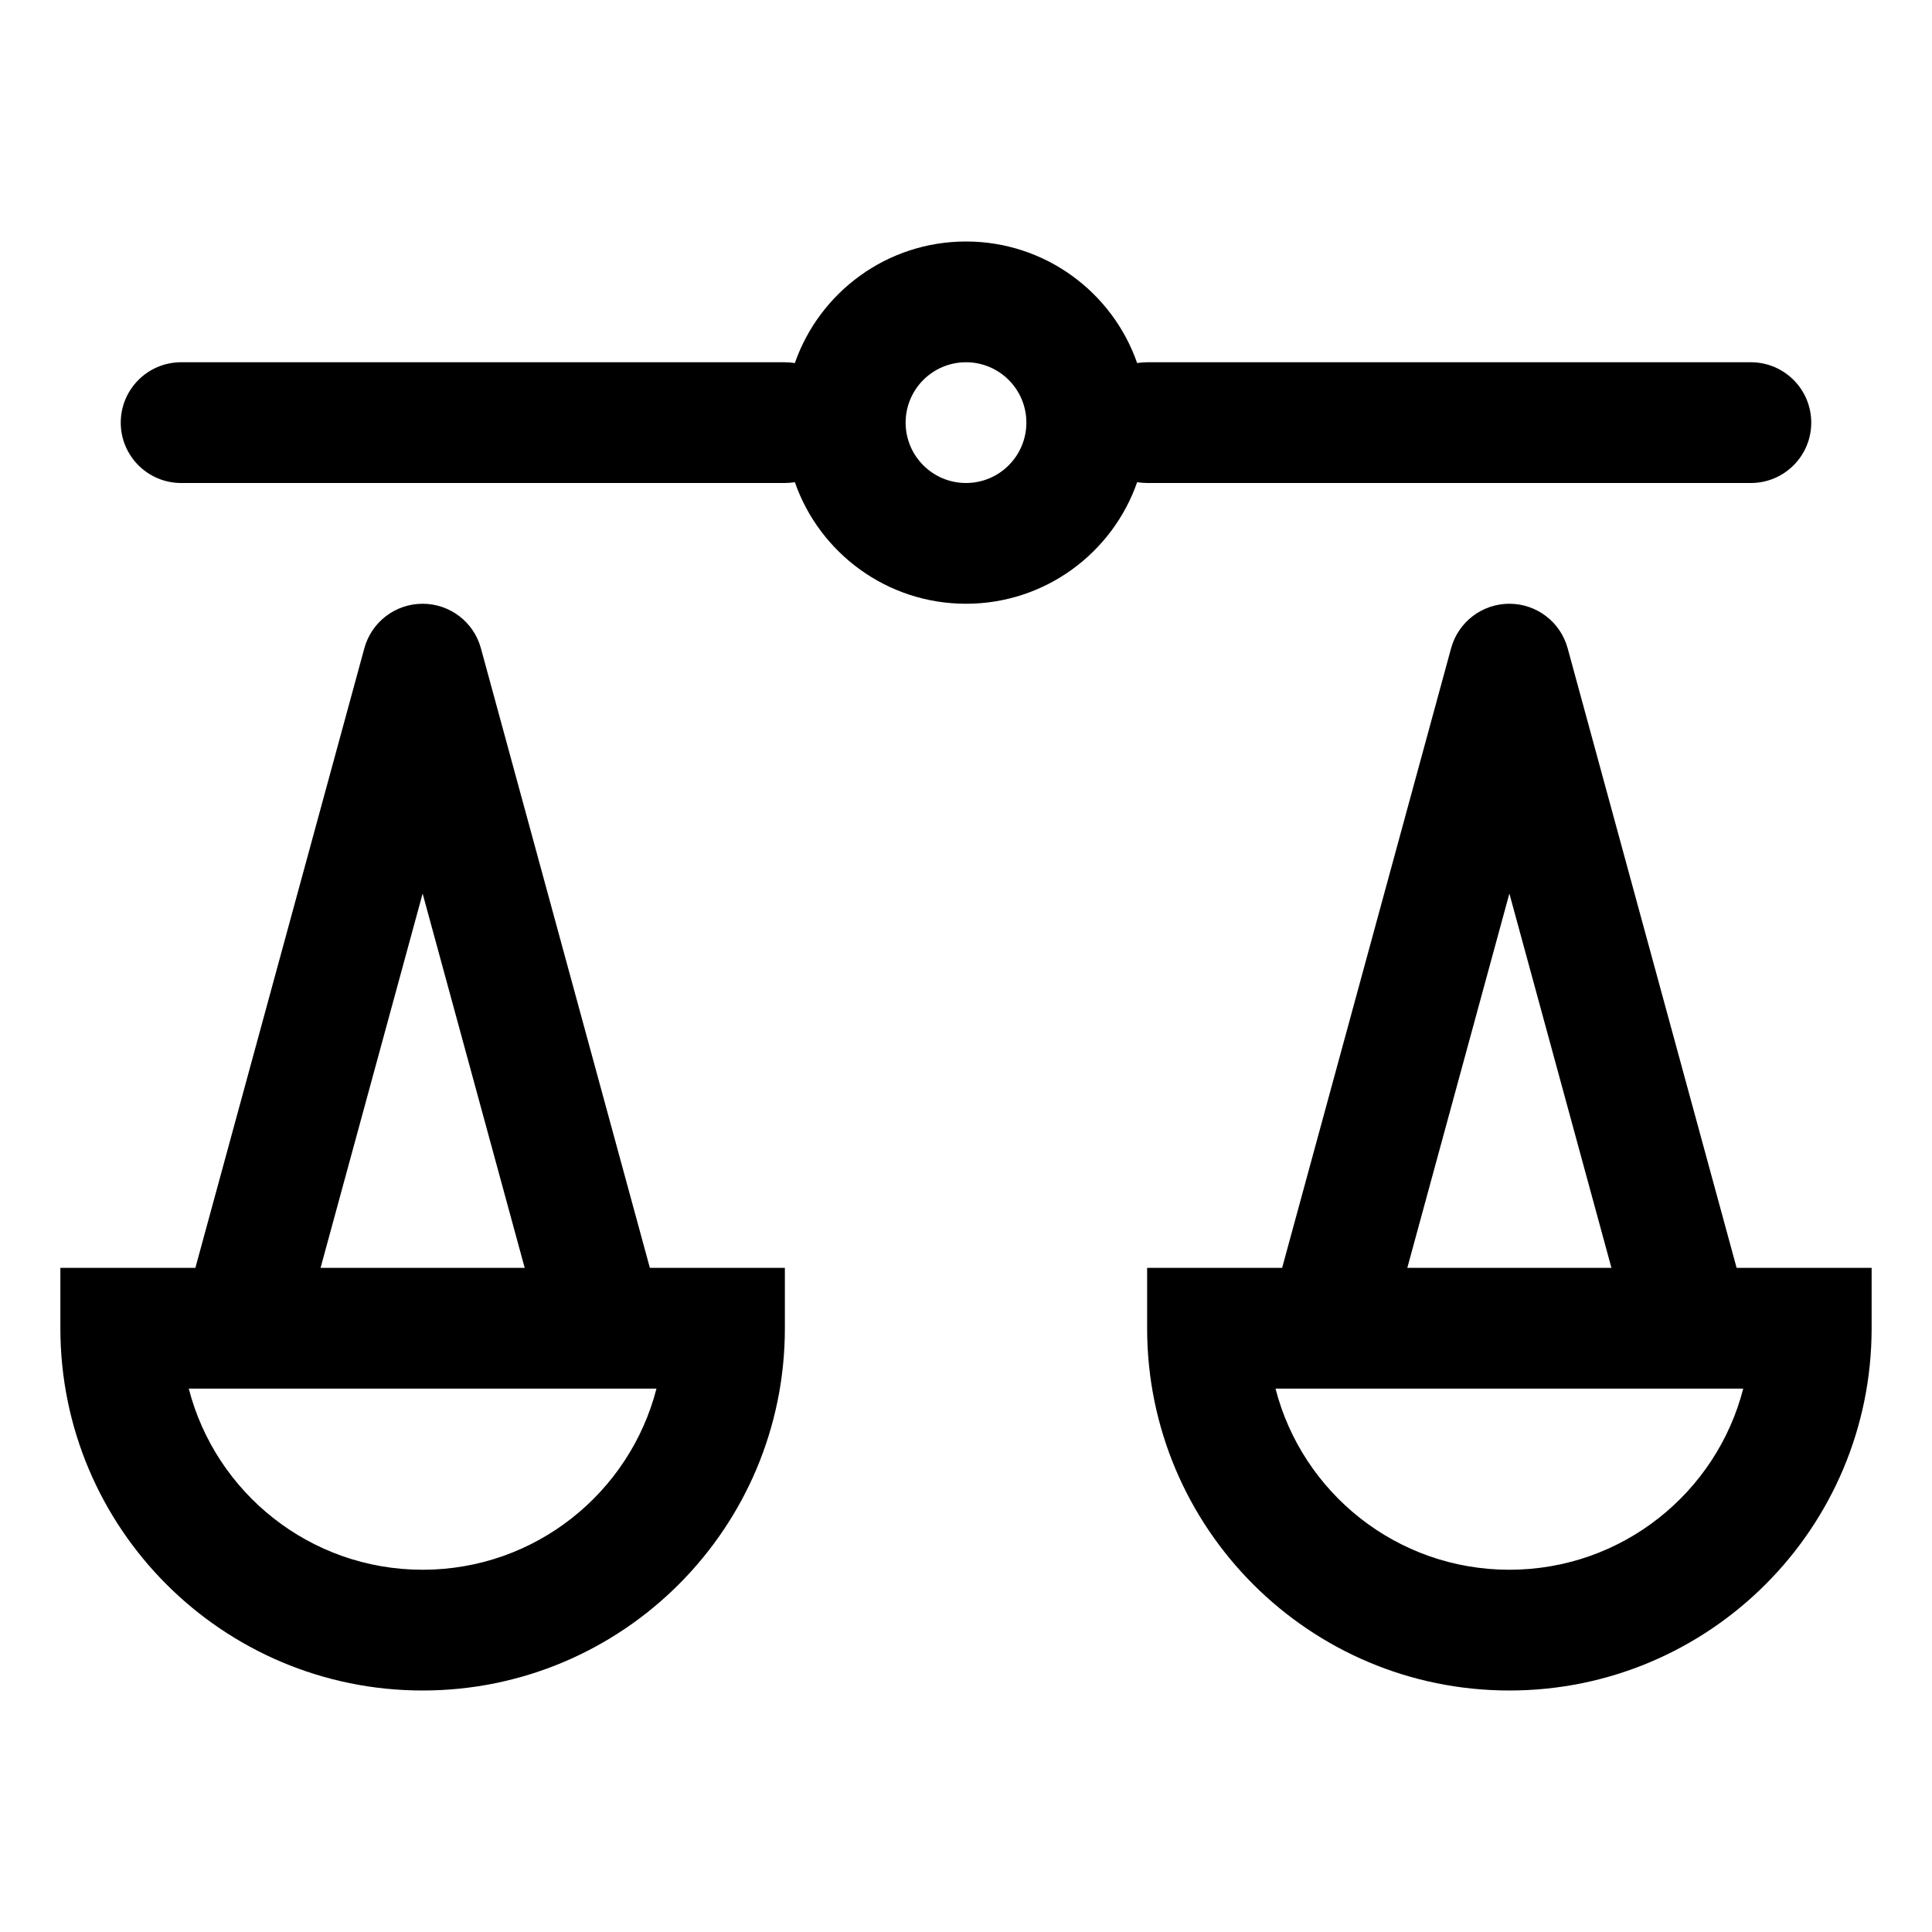 <svg width="24" height="24" viewBox="0 0 24 24" fill="none" xmlns="http://www.w3.org/2000/svg">
<path fill-rule="evenodd" clip-rule="evenodd" d="M9.75 6H2.25C1.836 6 1.5 5.664 1.5 5.25C1.5 4.836 1.836 4.5 2.25 4.5H9.75C9.792 4.5 9.834 4.504 9.874 4.51C10.18 3.631 11.017 3 12 3C12.983 3 13.82 3.631 14.126 4.51C14.166 4.504 14.208 4.5 14.25 4.5H21.75C22.164 4.5 22.5 4.836 22.5 5.25C22.5 5.664 22.164 6 21.75 6H14.25C14.208 6 14.166 5.996 14.126 5.99C13.82 6.869 12.983 7.5 12 7.5C11.017 7.5 10.18 6.869 9.874 5.99C9.834 5.996 9.792 6 9.75 6ZM12 4.5C11.586 4.5 11.25 4.836 11.25 5.25C11.25 5.664 11.586 6 12 6C12.414 6 12.75 5.664 12.75 5.25C12.75 4.836 12.414 4.5 12 4.5ZM19.474 8.053L21.573 15.75H23.25V16.5C23.25 18.985 21.235 21 18.75 21C16.265 21 14.25 18.985 14.25 16.5V15.75H15.927L18.026 8.053C18.115 7.726 18.412 7.5 18.75 7.5C19.088 7.5 19.385 7.726 19.474 8.053ZM20.983 17.25H16.517C16.512 17.25 16.507 17.25 16.502 17.25C16.496 17.25 16.49 17.25 16.484 17.25H15.845C16.177 18.544 17.352 19.5 18.75 19.5C20.148 19.5 21.323 18.544 21.655 17.25H21.016C21.005 17.25 20.994 17.25 20.983 17.25ZM20.018 15.75L18.75 11.1L17.482 15.75H20.018ZM0.75 15.75H2.427L4.526 8.053C4.615 7.726 4.912 7.5 5.25 7.5C5.588 7.5 5.885 7.726 5.974 8.053L8.073 15.75H9.75V16.5C9.75 18.985 7.735 21 5.25 21C2.765 21 0.75 18.985 0.75 16.5V15.75ZM5.25 11.1L3.982 15.75H6.518L5.25 11.1ZM3.017 17.25C3.006 17.25 2.995 17.25 2.984 17.25H2.345C2.678 18.544 3.852 19.5 5.25 19.5C6.648 19.5 7.822 18.544 8.155 17.25H7.516C7.505 17.25 7.494 17.25 7.483 17.25H3.017Z" fill="currentColor"/>
</svg>
